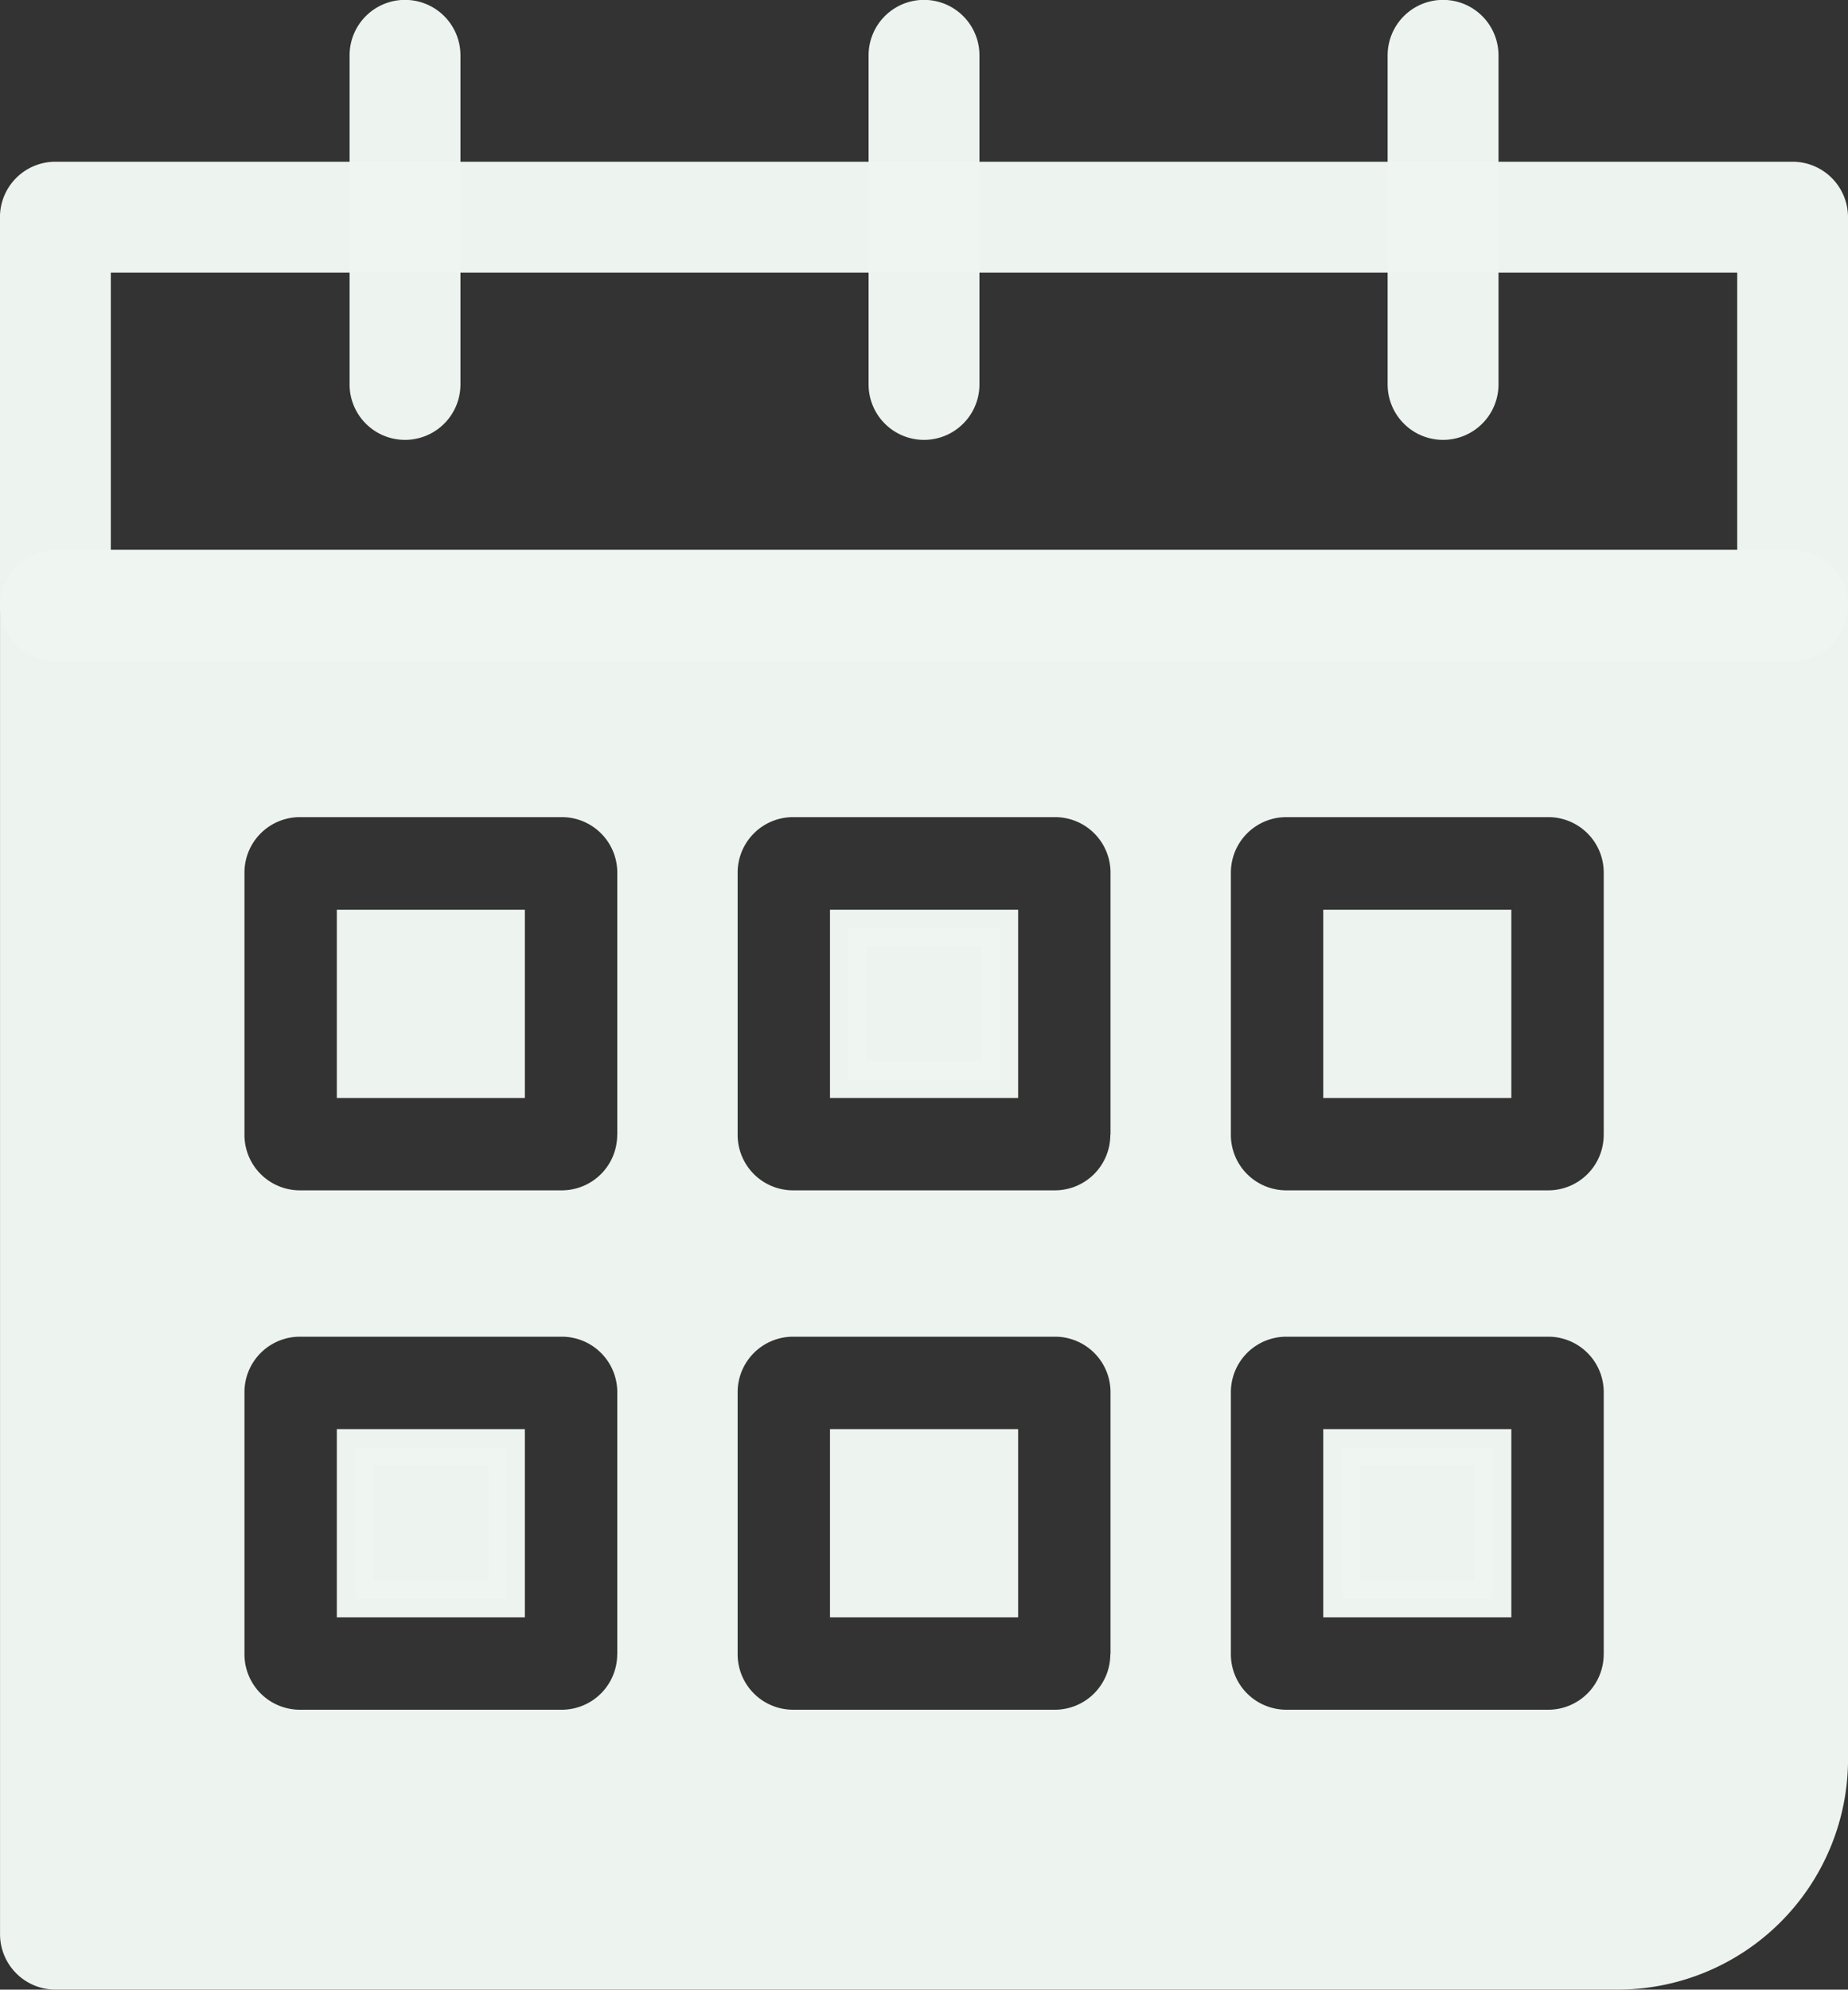 <svg id="iconfinder_General_Office_41_3592851" xmlns="http://www.w3.org/2000/svg" width="46.673" height="50.23" viewBox="0 0 46.673 50.23">
  <rect x="0" y="0" width="46.673" height="50.23" fill="#333333" stroke="none"/>
  <g id="Group_8" data-name="Group 8" transform="translate(0)">
    <path id="Path_22" data-name="Path 22" d="M48.731,20.313H4.857a1.4,1.4,0,0,1-1.4-1.4v-9.8a1.4,1.4,0,0,1,1.4-1.4H48.731a1.4,1.4,0,0,1,1.4,1.4v9.8A1.4,1.4,0,0,1,48.731,20.313Zm-42.474-2.8H47.333v-7H6.257Z" transform="translate(-3.458 -3.63)" fill="rgba(239,245,240,0.99)"/>
    <g id="Group_7" data-name="Group 7" transform="translate(0.001 13.885)">
      <g id="Group_1" data-name="Group 1" transform="translate(33.419 22.194)">
        <rect id="Rectangle_7" data-name="Rectangle 7" width="3.818" height="3.819" transform="translate(0.466 0.466)" fill="rgba(239,245,240,0.99)"/>
        <path id="Path_23" data-name="Path 23" d="M68.024,69.732h-4.75V64.98h4.75ZM64.207,68.8h2.884V65.913H64.207Z" transform="translate(-63.274 -64.98)" fill="rgba(239,245,240,0.99)"/>
      </g>
      <g id="Group_2" data-name="Group 2" transform="translate(20.961 9.081)">
        <rect id="Rectangle_8" data-name="Rectangle 8" width="3.819" height="3.82" transform="translate(0.467 0.466)" fill="rgba(239,245,240,0.99)"/>
        <path id="Path_24" data-name="Path 24" d="M45.728,46.262H40.976V41.509h4.752Zm-3.819-.933H44.8V42.442H41.909Z" transform="translate(-40.976 -41.509)" fill="rgba(239,245,240,0.99)"/>
      </g>
      <g id="Group_3" data-name="Group 3" transform="translate(8.506 22.194)">
        <rect id="Rectangle_9" data-name="Rectangle 9" width="3.816" height="3.819" transform="translate(0.467 0.466)" fill="rgba(239,245,240,0.99)"/>
        <path id="Path_25" data-name="Path 25" d="M23.432,69.732H18.683V64.98h4.749ZM19.616,68.8H22.5V65.913H19.616Z" transform="translate(-18.683 -64.98)" fill="rgba(239,245,240,0.99)"/>
      </g>
      <g id="Group_6" data-name="Group 6">
        <g id="Group_5" data-name="Group 5">
          <rect id="Rectangle_10" data-name="Rectangle 10" width="4.749" height="4.753" transform="translate(8.506 9.081)" fill="rgba(239,245,240,0.99)"/>
          <g id="Group_4" data-name="Group 4">
            <rect id="Rectangle_11" data-name="Rectangle 11" width="4.752" height="4.752" transform="translate(20.961 22.194)" fill="rgba(239,245,240,0.99)"/>
            <path id="Path_26" data-name="Path 26" d="M48.732,25.256H4.859a1.4,1.4,0,0,0-1.4,1.4V60.2a1.4,1.4,0,0,0,1.4,1.4H44.318a5.82,5.82,0,0,0,5.814-5.814V26.656A1.4,1.4,0,0,0,48.732,25.256ZM19.046,53.134a1.4,1.4,0,0,1-1.4,1.4H11.032a1.4,1.4,0,0,1-1.4-1.4V46.517a1.4,1.4,0,0,1,1.4-1.4h6.616a1.4,1.4,0,0,1,1.4,1.4v6.617Zm0-13.112a1.4,1.4,0,0,1-1.4,1.4H11.032a1.4,1.4,0,0,1-1.4-1.4V33.4a1.4,1.4,0,0,1,1.4-1.4h6.616a1.4,1.4,0,0,1,1.4,1.4v6.618ZM31.5,53.134a1.4,1.4,0,0,1-1.4,1.4H23.488a1.4,1.4,0,0,1-1.4-1.4V46.517a1.4,1.4,0,0,1,1.4-1.4h6.617a1.4,1.4,0,0,1,1.4,1.4v6.617Zm0-13.112a1.4,1.4,0,0,1-1.4,1.4H23.488a1.4,1.4,0,0,1-1.4-1.4V33.4a1.4,1.4,0,0,1,1.4-1.4h6.617a1.4,1.4,0,0,1,1.4,1.4v6.618ZM43.961,53.134a1.4,1.4,0,0,1-1.4,1.4H35.945a1.4,1.4,0,0,1-1.4-1.4V46.517a1.4,1.4,0,0,1,1.4-1.4h6.617a1.4,1.4,0,0,1,1.4,1.4v6.617Zm0-13.112a1.4,1.4,0,0,1-1.4,1.4H35.945a1.4,1.4,0,0,1-1.4-1.4V33.4a1.4,1.4,0,0,1,1.4-1.4h6.617a1.4,1.4,0,0,1,1.4,1.4v6.618Z" transform="translate(-3.459 -25.256)" fill="rgba(239,245,240,0.99)"/>
          </g>
        </g>
        <rect id="Rectangle_12" data-name="Rectangle 12" width="4.75" height="4.753" transform="translate(33.419 9.081)" fill="rgba(239,245,240,0.99)"/>
      </g>
    </g>
    <path id="Path_27" data-name="Path 27" d="M20.661,11.508a1.4,1.4,0,0,1-1.4-1.4V1.8a1.4,1.4,0,1,1,2.8,0v8.306A1.4,1.4,0,0,1,20.661,11.508Z" transform="translate(-10.432 -0.403)" fill="rgba(239,245,240,0.99)"/>
    <path id="Path_28" data-name="Path 28" d="M44.122,11.508a1.4,1.4,0,0,1-1.4-1.4V1.8a1.4,1.4,0,1,1,2.8,0v8.306A1.4,1.4,0,0,1,44.122,11.508Z" transform="translate(-20.785 -0.403)" fill="rgba(239,245,240,0.99)"/>
    <path id="Path_29" data-name="Path 29" d="M67.586,11.508a1.4,1.4,0,0,1-1.4-1.4V1.8a1.4,1.4,0,1,1,2.8,0v8.306A1.4,1.4,0,0,1,67.586,11.508Z" transform="translate(-31.14 -0.403)" fill="rgba(239,245,240,0.99)"/>
  </g>
</svg>
